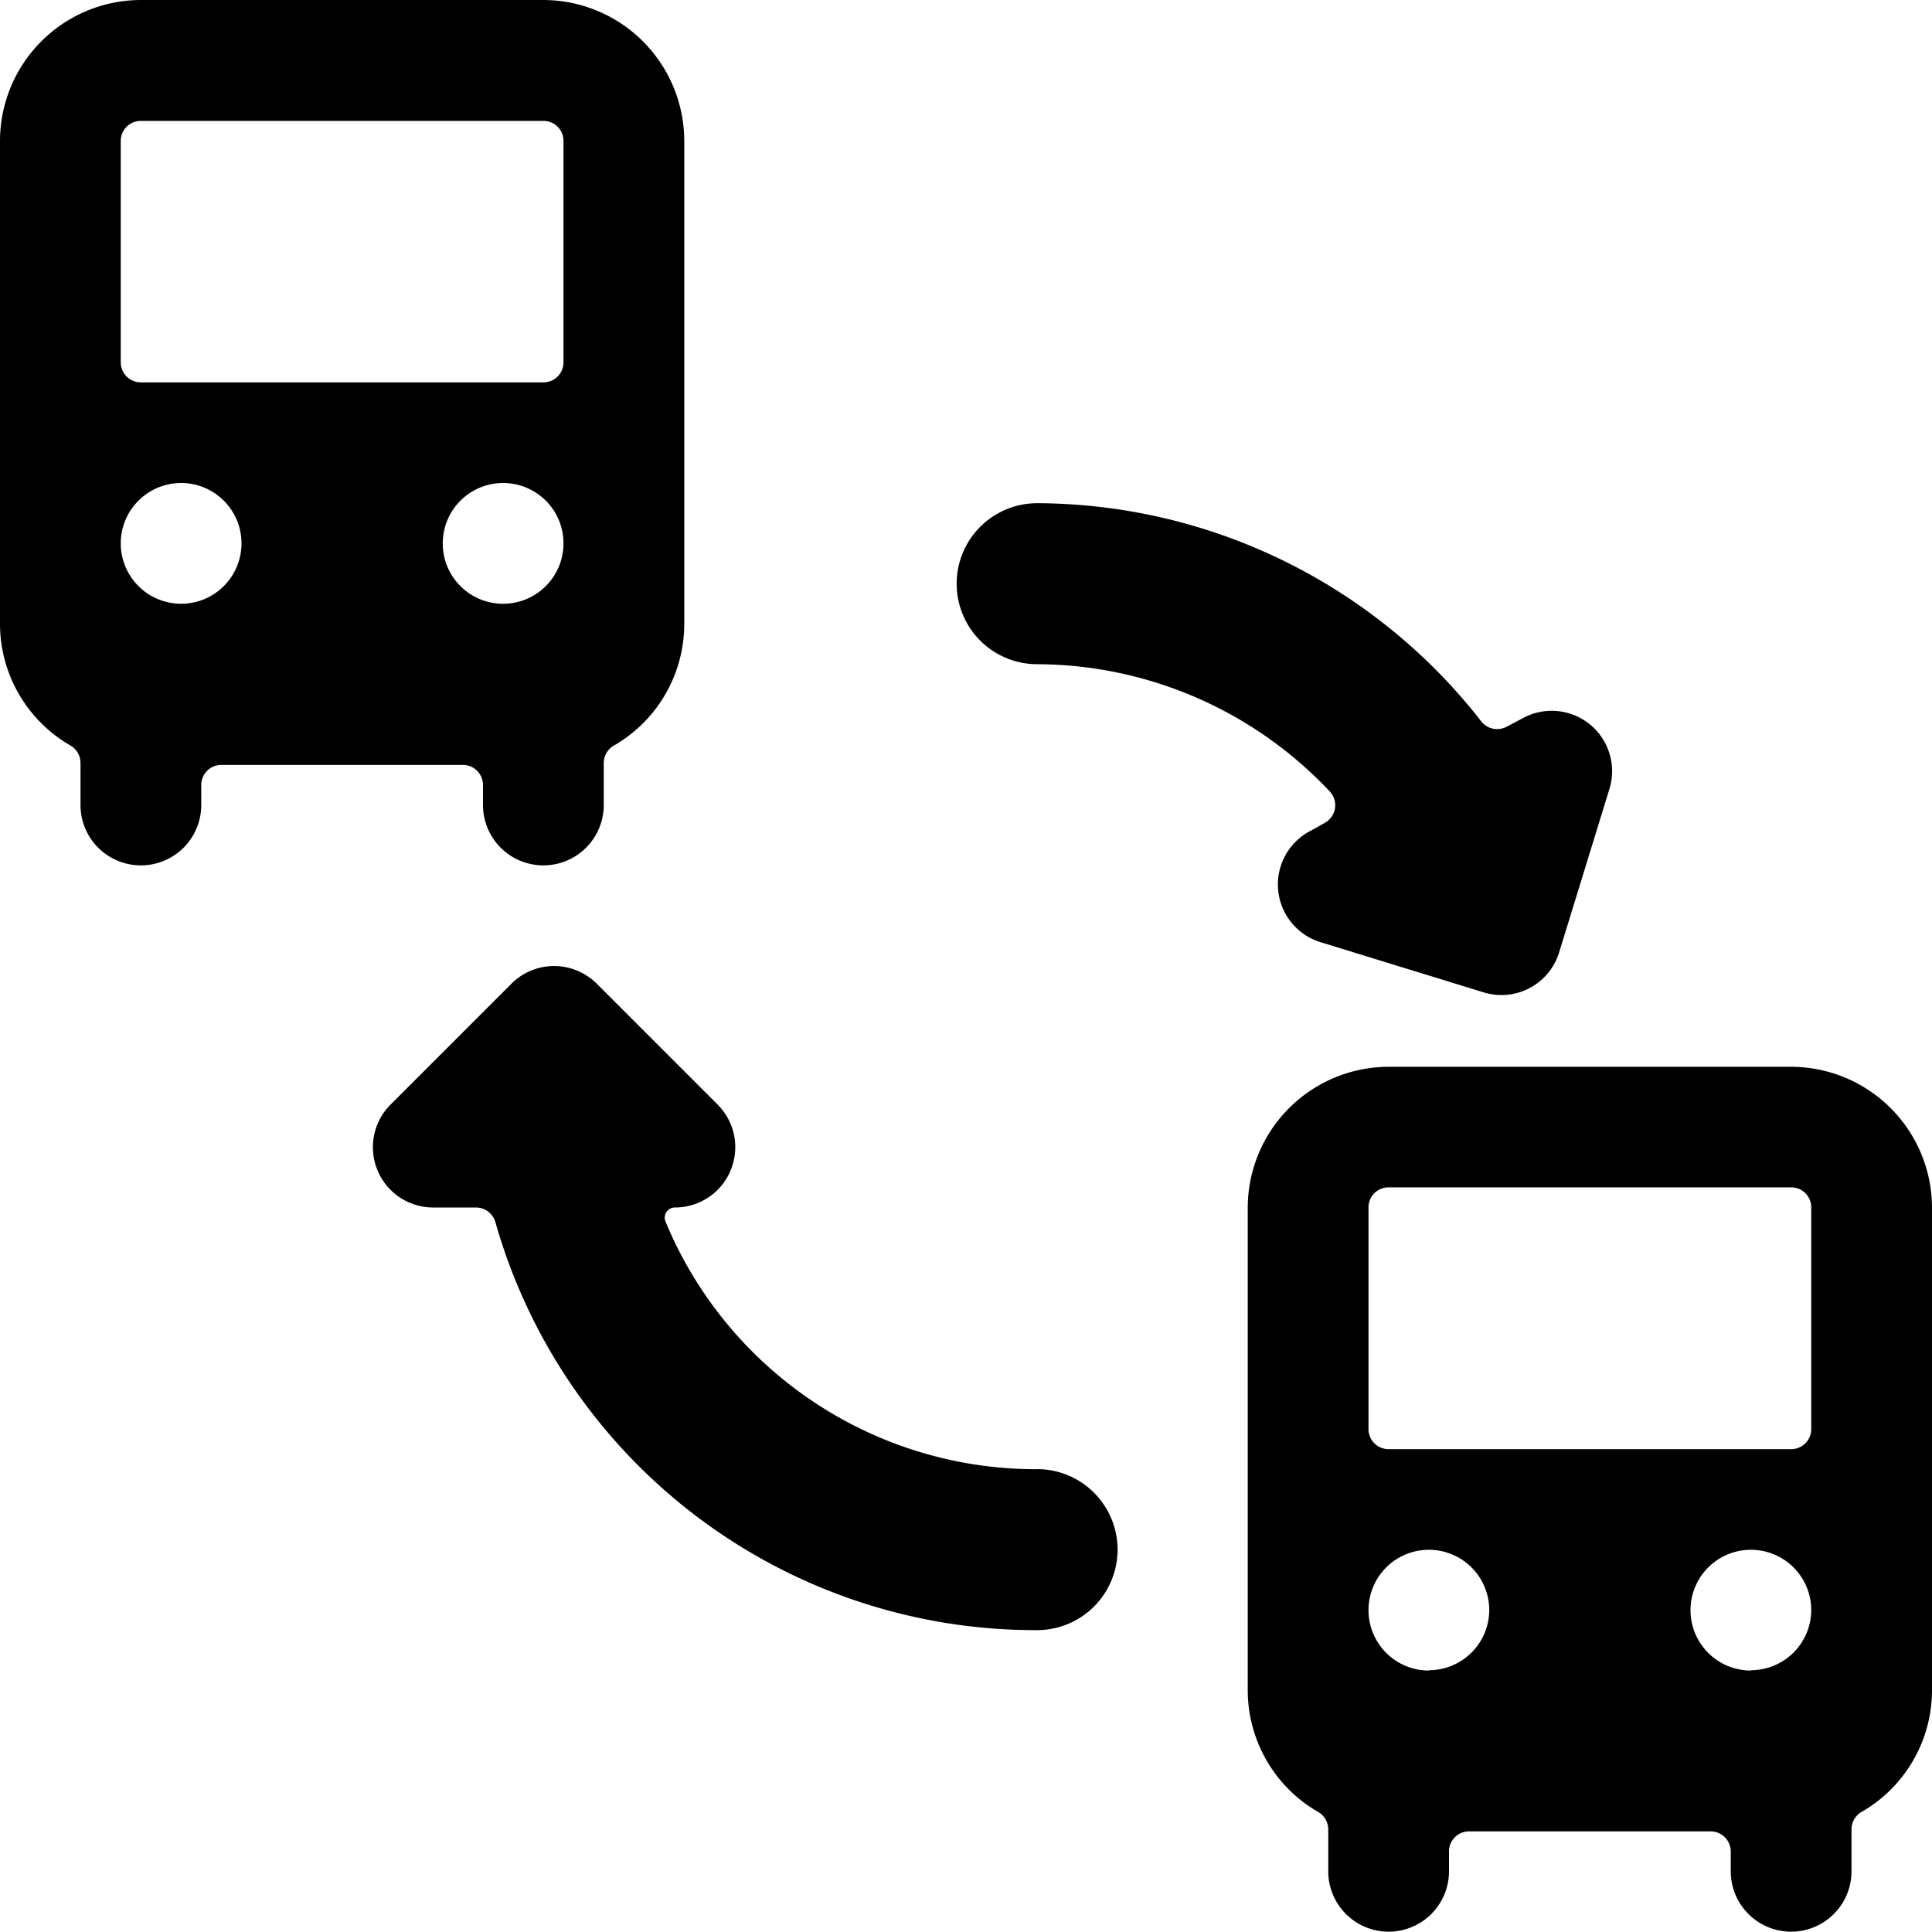 <svg xmlns="http://www.w3.org/2000/svg" viewBox="0 0 24 24"><title>transportation-ticket-bus-transfer-1</title><path d="M12.883,18.251a4.981,4.981,0,0,1-4.616-3.077A.126.126,0,0,1,8.383,15a.749.749,0,0,0,.53-1.28l-1.5-1.5a.749.749,0,0,0-1.06,0l-1.5,1.5A.749.749,0,0,0,5.383,15h.531a.251.251,0,0,1,.24.182,6.973,6.973,0,0,0,6.729,5.068,1,1,0,0,0,0-2Z"/><path d="M12.883,8.251a5.013,5.013,0,0,1,3.635,1.58.25.25,0,0,1-.065.393l-.179.1a.75.75,0,0,0,.13,1.38l2.028.624a.75.75,0,0,0,.937-.5L19.993,9.8a.75.75,0,0,0-1.068-.883l-.212.112A.25.25,0,0,1,18.4,8.96a7.023,7.023,0,0,0-5.516-2.709,1,1,0,0,0,0,2Z"/><path d="M6,9.752V10a.75.75,0,0,0,1.5,0v-.52a.25.25,0,0,1,.124-.217A1.744,1.744,0,0,0,8.5,7.752v-6A1.753,1.753,0,0,0,6.75,0h-5A1.753,1.753,0,0,0,0,1.752v6A1.745,1.745,0,0,0,.875,9.261.25.25,0,0,1,1,9.477V10a.75.75,0,0,0,1.5,0V9.752a.249.249,0,0,1,.25-.25h3A.25.25,0,0,1,6,9.752Zm-4.5-8a.248.248,0,0,1,.25-.25h5a.248.248,0,0,1,.25.25V4.5a.249.249,0,0,1-.25.25h-5A.249.249,0,0,1,1.5,4.5ZM2.25,7.5A.75.75,0,1,1,3,6.748.75.75,0,0,1,2.25,7.5Zm3.25-.75a.75.75,0,1,1,.75.75A.749.749,0,0,1,5.5,6.748Z"/><path d="M22.25,13.252h-5A1.753,1.753,0,0,0,15.5,15v6a1.745,1.745,0,0,0,.875,1.509.25.25,0,0,1,.125.216v.521a.75.75,0,1,0,1.5,0V23a.249.249,0,0,1,.25-.25h3a.25.25,0,0,1,.25.25v.246a.75.75,0,1,0,1.5,0v-.52a.25.25,0,0,1,.124-.217A1.744,1.744,0,0,0,24,21V15A1.753,1.753,0,0,0,22.25,13.252Zm-4.5,7.5A.75.75,0,1,1,18.5,20,.75.75,0,0,1,17.75,20.748Zm4,0A.75.75,0,1,1,22.5,20,.75.75,0,0,1,21.75,20.748Zm.75-3a.249.249,0,0,1-.25.25h-5a.249.249,0,0,1-.25-.25V15a.248.248,0,0,1,.25-.25h5a.248.248,0,0,1,.25.25Z"/></svg>